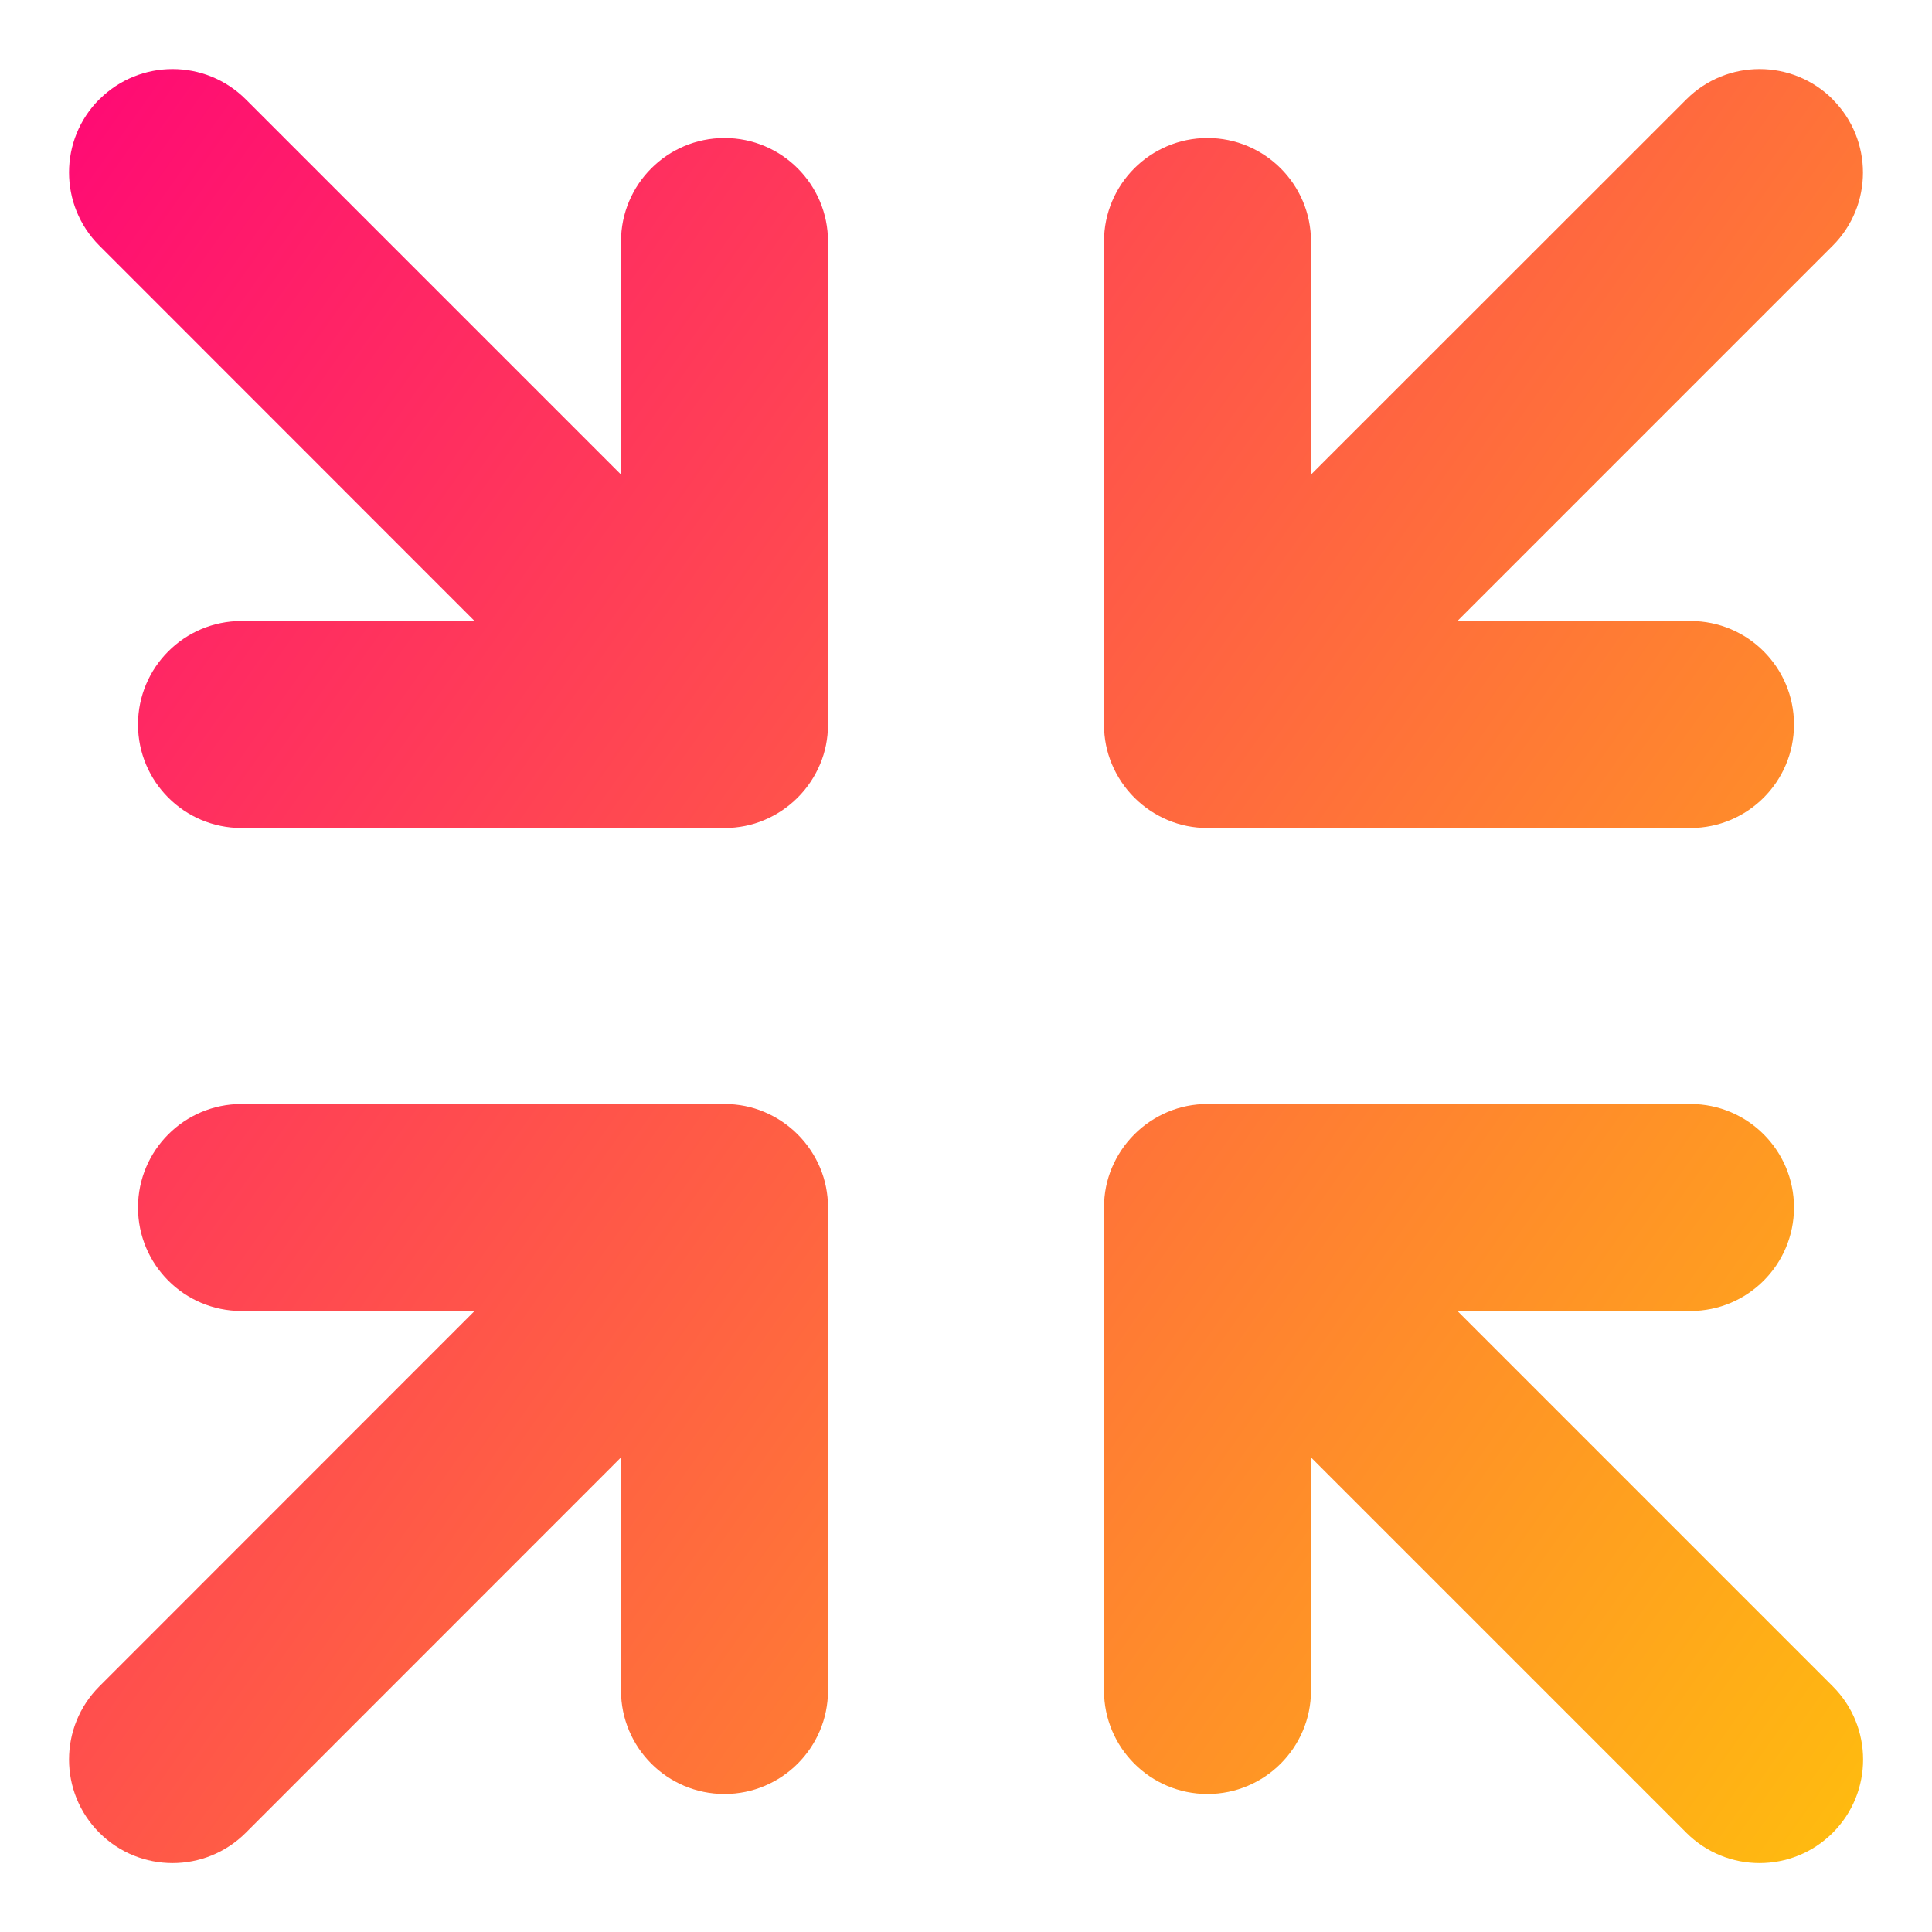 <svg xmlns="http://www.w3.org/2000/svg" fill="none" viewBox="0 0 14 14" id="Line-Arrow-Shrink--Streamline-Core-Gradient">
  <desc>
    Line Arrow Shrink Streamline Icon: https://streamlinehq.com
  </desc>
  <g id="Free Gradient/Interface Essential/line-arrow-shrink--expand-retract-shrink-bigger-big-small-smaller">
    <path id="Union" fill="url(#paint0_linear_14402_9203)" fill-rule="evenodd" d="M13.28.72c.293.293.293.768 0 1.061L10.561 4.5H12.25c.414 0 .75.336.75.75s-.336.75-.75.75h-3.5c-.102 0-.199-.02-.287-.057-.088-.037-.171-.091-.243-.163-.072-.072-.126-.155-.163-.243C8.02 5.449 8 5.352 8 5.25v-3.5c0-.414.336-.75.75-.75s.75.336.75.75v1.689L12.22.72c.293-.293.768-.293 1.061 0ZM5.943 8.463c-.037-.088-.091-.171-.163-.243-.072-.072-.155-.126-.243-.163C5.449 8.02 5.352 8 5.25 8h-3.5c-.414 0-.75.336-.75.75s.336.75.75.75h1.689L.72 12.22c-.293.293-.293.768 0 1.061.293.293.768.293 1.061 0L4.5 10.561V12.25c0 .414.336.75.75.75s.75-.336.75-.75v-3.5c0-.102-.02-.199-.057-.287ZM10.561 9.5l2.72 2.72c.293.293.293.768 0 1.061-.293.293-.768.293-1.061 0L9.5 10.561V12.25c0 .414-.336.75-.75.75S8 12.664 8 12.25v-3.5c0-.102.02-.199.057-.287.037-.088.091-.171.163-.243.072-.072.155-.126.243-.163C8.551 8.02 8.648 8 8.75 8h3.5c.414 0 .75.336.75.75s-.336.75-.75.75h-1.689ZM.72.72c.293-.293.768-.293 1.061 0L4.5 3.439V1.75c0-.414.336-.75.75-.75s.75.336.75.75v3.5c0 .102-.02.199-.057.287-.037.088-.091.171-.163.243-.072.072-.155.126-.243.163C5.449 5.98 5.352 6 5.25 6h-3.5C1.336 6 1 5.664 1 5.25s.336-.75.75-.75h1.689L.72 1.78c-.293-.293-.293-.768 0-1.061Z" clip-rule="evenodd"></path>
  </g>
  <defs>
    <linearGradient id="paint0_linear_14402_9203" x1="14.627" x2="-2.908" y1="16.253" y2="3.798" gradientUnits="userSpaceOnUse">
      <stop stop-color="#ffd600"></stop>
      <stop offset="1" stop-color="#ff007a"></stop>
    </linearGradient>
  </defs>
</svg>